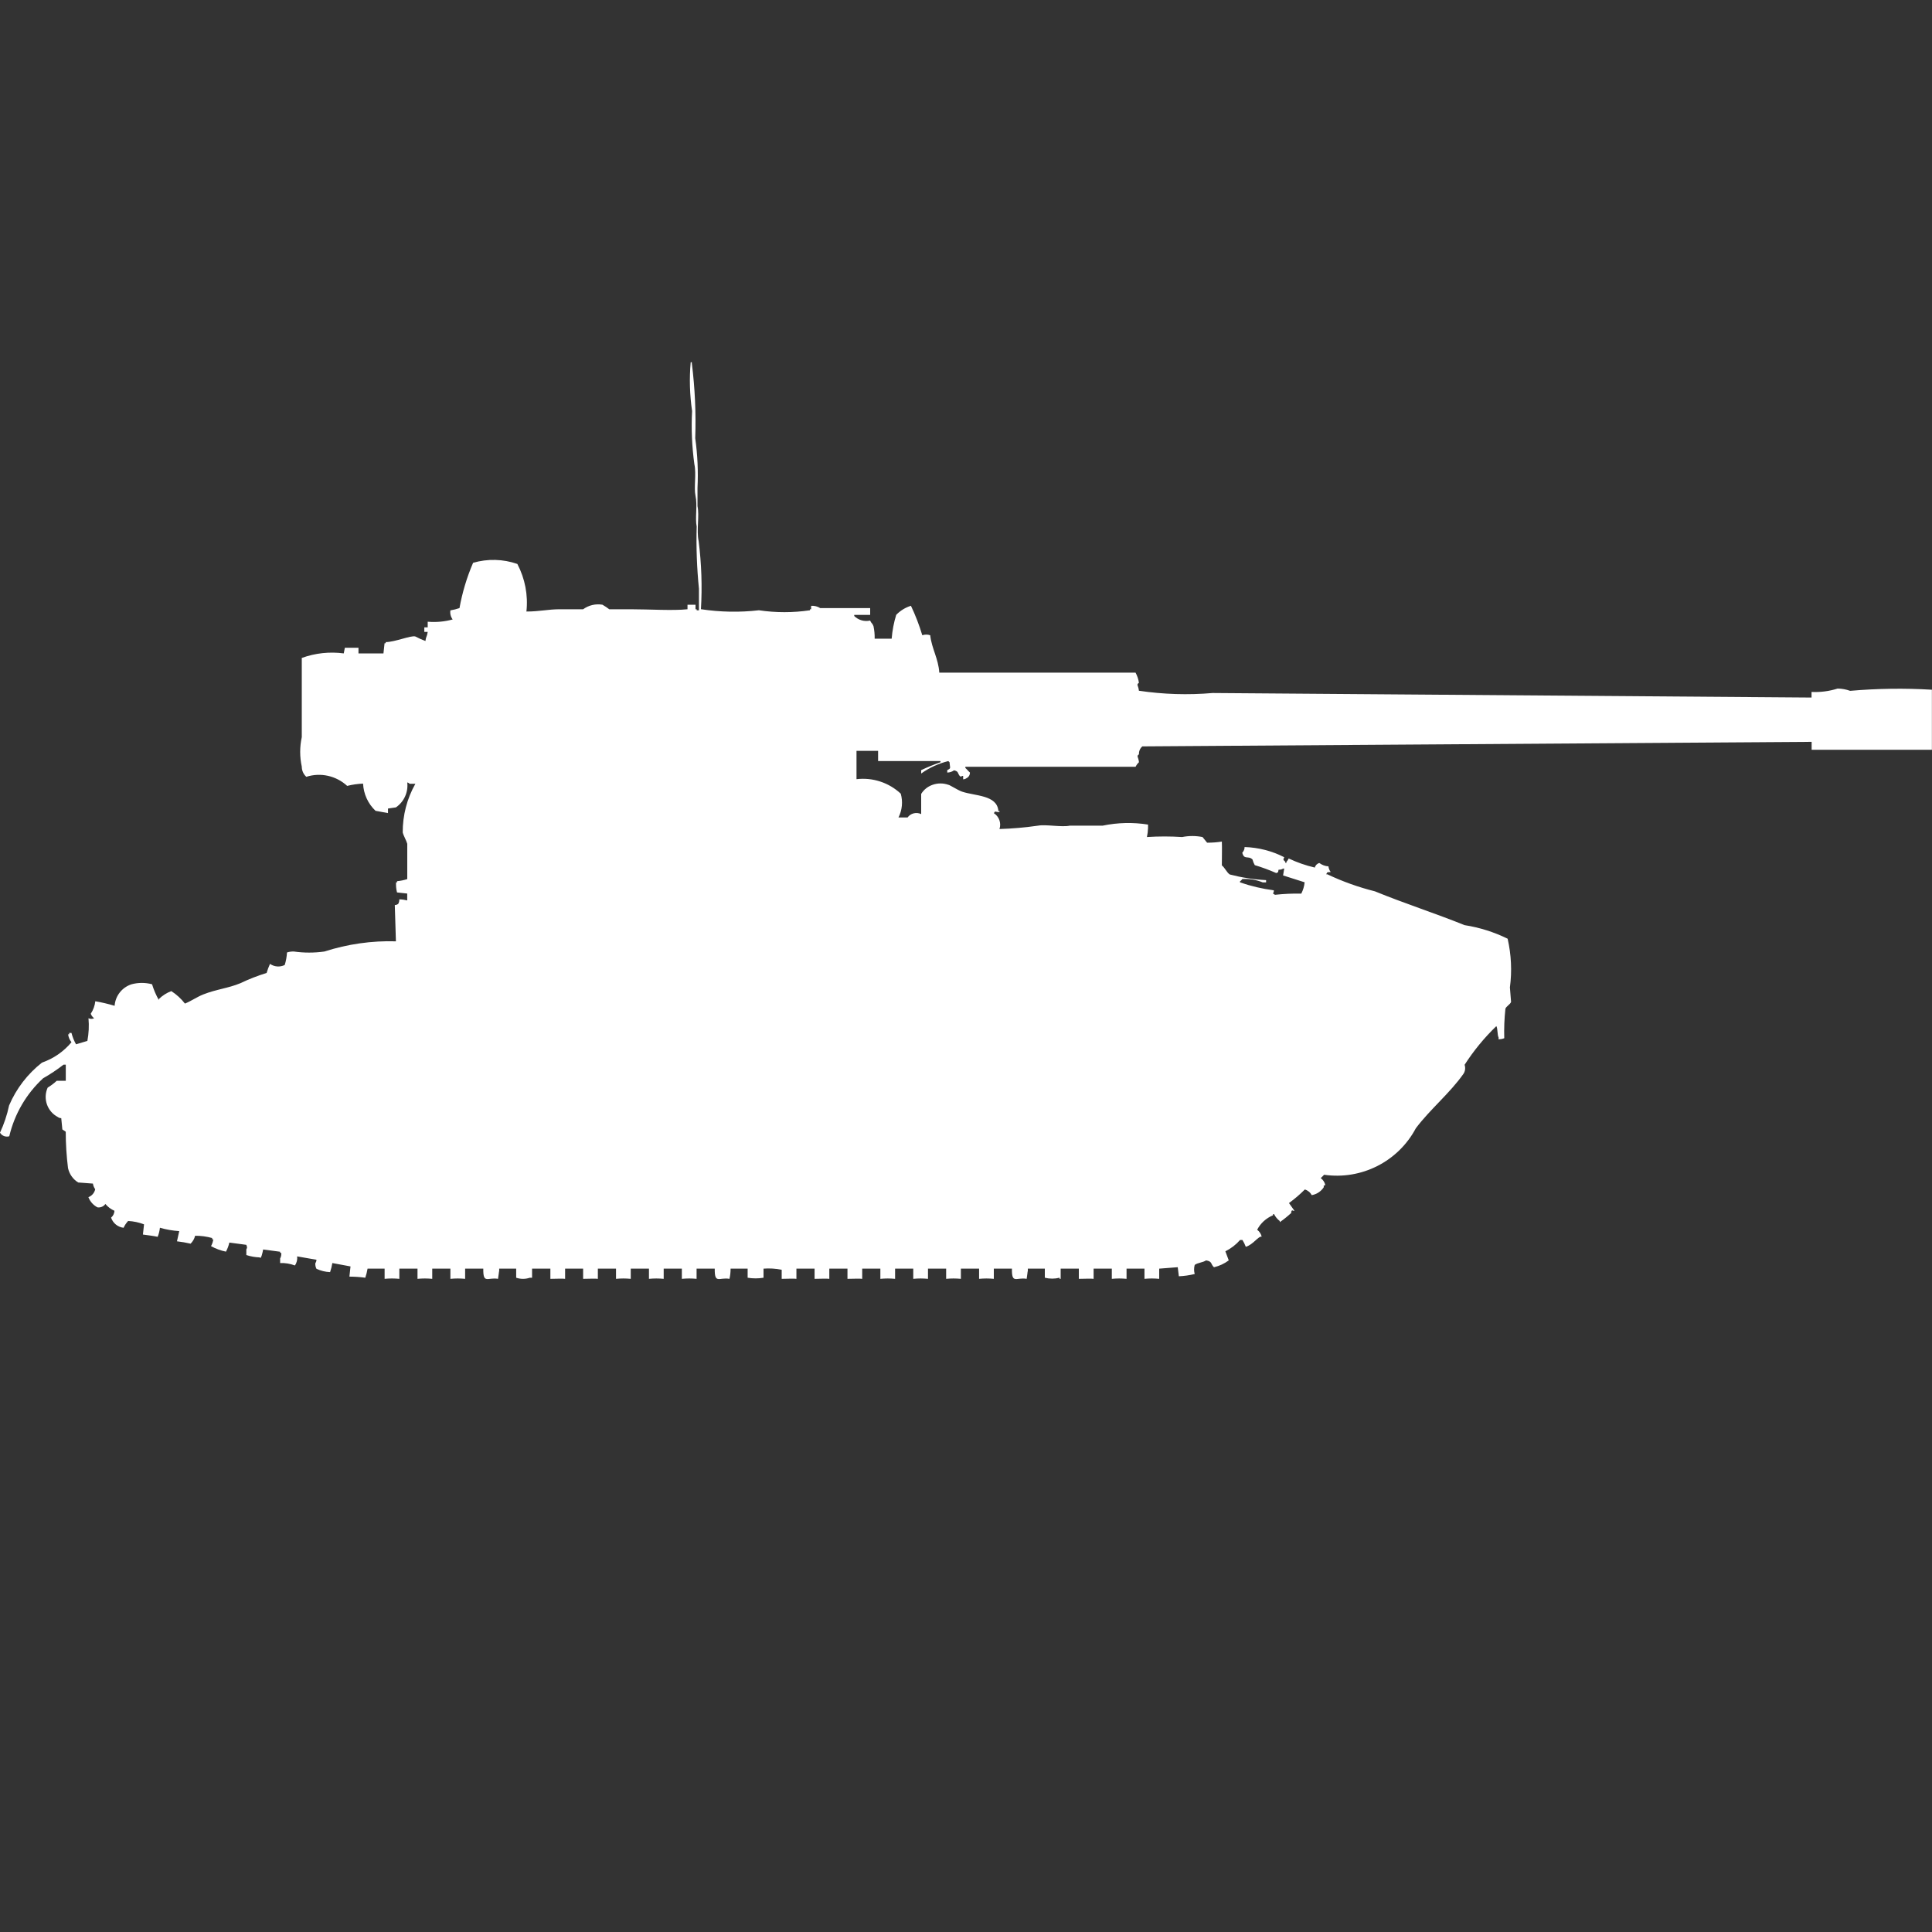 <?xml version="1.0" encoding="utf-8"?>
<!-- Generator: Adobe Illustrator 16.0.0, SVG Export Plug-In . SVG Version: 6.00 Build 0)  -->
<!DOCTYPE svg PUBLIC "-//W3C//DTD SVG 1.1//EN" "http://www.w3.org/Graphics/SVG/1.1/DTD/svg11.dtd">
<svg version="1.1" id="Layer_1" xmlns="http://www.w3.org/2000/svg" xmlns:xlink="http://www.w3.org/1999/xlink" x="0px" y="0px"
	 width="40px" height="40px" viewBox="0 0 40 40" enable-background="new 0 0 40 40" xml:space="preserve">
<rect x="0" y="0" width="40" height="40" fill="#333333" stroke="none"/>
<path id="us_m56_scorpion_ico" fill="#FFFFFF" d="M16.794,12.543c0.066-0.005,0.132,0.012,0.188,0.047h1.034v0.141h-0.33v0.023
	c0.086,0.085,0.21,0.121,0.329,0.094c0.027,0.063,0.045,0.049,0.07,0.117c0.018,0.085,0.026,0.171,0.024,0.258h0.352
	c0.013-0.167,0.045-0.333,0.094-0.493c0.084-0.087,0.189-0.152,0.305-0.188c0.094,0.197,0.172,0.401,0.235,0.61
	c0.054-0.018,0.111-0.018,0.164,0c0.031,0.277,0.169,0.482,0.188,0.774h4.063c0.036,0.066,0.06,0.137,0.07,0.211
	c-0.06,0.042-0.013,0.046,0,0.164c0.505,0.075,1.018,0.091,1.526,0.047l12.4,0.094v-0.116c0.184,0.009,0.365-0.015,0.54-0.07
	c0.089,0.001,0.175,0.017,0.259,0.047c0.563-0.049,1.129-0.057,1.693-0.023v1.243h-2.49v-0.164l-13.857,0.094
	c-0.048,0.041-0.074,0.101-0.07,0.164c-0.059,0.042-0.012,0.047,0,0.164c-0.029,0.026-0.053,0.059-0.07,0.094h-3.524V15.9
	c0.034,0.029,0.06,0.065,0.094,0.094c0.002,0.049-0.025,0.096-0.07,0.117c-0.021,0.015-0.045,0.024-0.07,0.024v-0.07h-0.024
	c-0.037,0.029-0.012,0.015-0.047,0c-0.051-0.064-0.018-0.091-0.117-0.117c-0.041,0.03-0.09,0.046-0.141,0.047v-0.051
	c0.087-0.041,0.054-0.04,0.047-0.164c-0.01-0.006-0.018-0.014-0.024-0.023c-0.202,0.05-0.394,0.137-0.563,0.258v-0.07
	c0.13-0.062,0.264-0.116,0.4-0.164v-0.024H18.18v-0.211h-0.447v0.586c0.334-0.04,0.67,0.07,0.916,0.3
	c0.047,0.164,0.03,0.34-0.047,0.493h0.188c0.064-0.088,0.184-0.118,0.282-0.07v-0.418c0.054-0.088,0.137-0.154,0.235-0.188
	c0.106-0.038,0.223-0.038,0.329,0c0.012-0.007,0.2,0.114,0.282,0.141c0.271,0.092,0.727,0.067,0.752,0.4h0.023v0.023
	c-0.1,0-0.082-0.034-0.116,0.023c0.109,0.07,0.157,0.205,0.116,0.328c0.269-0.008,0.535-0.032,0.801-0.07
	c0.162-0.03,0.484,0.037,0.658,0h0.678c0.309-0.064,0.627-0.072,0.939-0.022v0.07c-0.002,0.063-0.01,0.126-0.023,0.188
	c0.242-0.016,0.485-0.016,0.729,0c0.139-0.028,0.283-0.028,0.422,0l0.095,0.117c0.103,0,0.204-0.007,0.305-0.023
	c0.006,0.12,0,0.312,0,0.493c0.063,0.049,0.101,0.146,0.164,0.188c0.246,0.064,0.498,0.104,0.752,0.117v0.047h-0.069
	c-0.135-0.055-0.279-0.078-0.424-0.069c-0.012,0.019-0.027,0.035-0.047,0.047v0.022c0.228,0.078,0.462,0.133,0.7,0.164v0.023
	c-0.013,0.057-0.038,0.029,0.024,0.07c0.181-0.02,0.362-0.028,0.545-0.025c0.037-0.073,0.061-0.152,0.069-0.234l-0.446-0.142
	l0.023-0.142h-0.023c-0.027,0.018-0.061,0.025-0.094,0.023c-0.019,0.076,0.012,0.036-0.047,0.07
	c-0.145-0.064-0.294-0.119-0.445-0.164c-0.021-0.037-0.037-0.076-0.047-0.117c-0.087-0.088-0.175,0.016-0.212-0.141
	c0.031-0.031,0.048-0.073,0.048-0.117c0.285,0.009,0.566,0.08,0.821,0.211c-0.028,0.057-0.021,0.052,0.022,0.094v0.023h0.023v-0.021
	c0.02-0.021,0.035-0.044,0.047-0.07c0.174,0.082,0.354,0.145,0.541,0.188c0.011-0.046,0.047-0.083,0.094-0.094
	c0.055,0.04,0.119,0.065,0.188,0.069c0.005,0.043,0.021,0.084,0.047,0.117c-0.084,0.01-0.059-0.011-0.094,0.047h0.023
	c0.316,0.15,0.646,0.268,0.986,0.353c0.6,0.246,1.258,0.458,1.856,0.7c0.31,0.048,0.61,0.143,0.892,0.281
	c0.075,0.33,0.092,0.672,0.047,1.008l0.024,0.301c-0.017,0.051-0.101,0.09-0.117,0.141c-0.022,0.203-0.03,0.406-0.024,0.61
	c-0.037,0.015-0.076,0.022-0.117,0.024V21.48c-0.029-0.049-0.016-0.187-0.047-0.235c-0.249,0.24-0.47,0.509-0.657,0.8
	c0.021,0.063,0.013,0.133-0.024,0.188c-0.281,0.4-0.691,0.734-0.986,1.127c-0.366,0.689-1.127,1.074-1.899,0.962
	c-0.022,0.024-0.046,0.048-0.07,0.069c0.048,0.035,0.081,0.085,0.095,0.142c-0.076,0.036,0,0.013-0.047,0.069
	c-0.058,0.076-0.142,0.127-0.235,0.142c-0.029-0.057-0.08-0.099-0.142-0.117c-0.102,0.103-0.212,0.196-0.328,0.281l0.114,0.161
	c-0.073,0-0.032-0.039-0.071,0.024c0.006,0.023,0.019,0.009,0,0.023c-0.073,0.067-0.152,0.131-0.234,0.188V25.28
	c-0.049-0.038-0.09-0.086-0.117-0.142h-0.023v0.023c-0.141,0.059-0.258,0.164-0.328,0.3c0.047,0.034,0.08,0.085,0.094,0.142
	c-0.071-0.013-0.174,0.164-0.329,0.211c-0.019-0.05-0.042-0.098-0.07-0.142h-0.048c-0.086,0.098-0.189,0.177-0.305,0.235l0.07,0.188
	c-0.092,0.068-0.195,0.116-0.306,0.142c-0.073-0.067-0.03-0.121-0.164-0.142c-0.065,0.045-0.175,0.047-0.235,0.094
	c-0.017,0.063-0.017,0.127,0,0.188c-0.107,0.026-0.217,0.042-0.328,0.047l-0.023-0.188L24,26.266v0.211
	c-0.102-0.01-0.203-0.01-0.305,0v-0.211h-0.371v0.211c-0.102-0.01-0.203-0.01-0.305,0v-0.211h-0.377v0.211
	c-0.049-0.009-0.192,0-0.306,0v-0.211h-0.376v0.211h-0.023v-0.023c-0.1,0.025-0.205,0.025-0.305,0v-0.188H21.28v0.047
	c-0.007,0.015-0.013,0.107-0.024,0.164c-0.214-0.037-0.311,0.116-0.305-0.211h-0.375v0.211c-0.102-0.01-0.204-0.01-0.305,0v-0.211
	h-0.377v0.211c-0.102-0.01-0.204-0.01-0.305,0v-0.211h-0.376v0.211c-0.102-0.01-0.204-0.01-0.305,0v-0.211h-0.376v0.211
	c-0.102-0.01-0.204-0.01-0.305,0v-0.211h-0.376v0.211c-0.049-0.009-0.192,0-0.305,0v-0.211H17.17v0.211
	c-0.048-0.009-0.192,0-0.305,0v-0.211h-0.376v0.211c-0.048-0.009-0.192,0-0.305,0v-0.188c-0.124-0.025-0.25-0.033-0.376-0.023v0.188
	c-0.109,0.018-0.22,0.018-0.329,0v-0.188h-0.353c0,0.07-0.007,0.141-0.023,0.211c-0.214-0.037-0.31,0.116-0.305-0.211h-0.376v0.211
	c-0.102-0.01-0.204-0.01-0.305,0v-0.211h-0.376v0.211c-0.102-0.01-0.204-0.01-0.305,0v-0.211h-0.377v0.211
	c-0.102-0.01-0.204-0.01-0.305,0v-0.211h-0.376v0.211c-0.049-0.009-0.192,0-0.305,0v-0.211H11.7v0.211c-0.048-0.009-0.192,0-0.305,0
	v-0.211h-0.379v0.188h-0.047c-0.091,0.031-0.19,0.031-0.282,0v-0.188h-0.352v0.047c-0.006,0.015-0.013,0.107-0.024,0.164
	c-0.214-0.037-0.31,0.116-0.305-0.211H9.63v0.211c-0.102-0.01-0.204-0.01-0.305,0v-0.211H8.949v0.211
	c-0.102-0.01-0.204-0.01-0.305,0v-0.211H8.268v0.211c-0.102-0.01-0.204-0.01-0.305,0v-0.211H7.61
	c-0.011,0.063-0.026,0.126-0.047,0.188c-0.109-0.016-0.219-0.022-0.329-0.023l0.023-0.211l-0.376-0.07
	c-0.011,0.064-0.026,0.127-0.047,0.188c-0.098-0.004-0.194-0.028-0.282-0.069c-0.019-0.036-0.027-0.077-0.023-0.117
	c0.015-0.021,0.023-0.045,0.023-0.07l-0.4-0.07c0.008,0.066-0.008,0.134-0.047,0.188c-0.097-0.037-0.201-0.054-0.305-0.05v-0.095
	c0.02-0.036,0.027-0.076,0.023-0.116H5.8v-0.023l-0.352-0.047c-0.007,0.044-0.044,0.219-0.07,0.164
	C5.283,26.03,5.189,26.014,5.1,25.984v-0.117c0.026-0.047,0.014-0.042,0-0.094l-0.352-0.047c-0.014,0.065-0.038,0.129-0.07,0.188
	C4.57,25.892,4.466,25.854,4.369,25.8c0.024-0.044,0.04-0.091,0.047-0.141H4.392v-0.027C4.277,25.6,4.159,25.584,4.04,25.585
	c-0.016,0.063-0.048,0.119-0.094,0.164c-0.093-0.022-0.187-0.038-0.282-0.049l0.047-0.211c-0.135-0.009-0.27-0.032-0.4-0.07
	c-0.007,0.064-0.022,0.128-0.047,0.188c-0.068-0.016-0.2-0.033-0.305-0.047l0.023-0.211c-0.105-0.041-0.216-0.064-0.329-0.07
	c-0.039,0.041-0.071,0.089-0.094,0.141c-0.12-0.014-0.221-0.096-0.259-0.21c0.042-0.035,0.067-0.087,0.07-0.142
	c-0.073-0.031-0.137-0.08-0.188-0.141c-0.038,0.053-0.101,0.079-0.164,0.07c-0.086-0.045-0.153-0.12-0.188-0.211
	c0.072-0.027,0.125-0.089,0.141-0.164c-0.025-0.035-0.041-0.075-0.047-0.117l-0.305-0.023c-0.108-0.066-0.184-0.175-0.211-0.299
	c-0.031-0.25-0.047-0.5-0.047-0.752l-0.07-0.047L1.268,23.15c-0.025,0.001-0.05-0.008-0.07-0.023
	c-0.221-0.115-0.313-0.383-0.211-0.609c0.067-0.041,0.13-0.088,0.188-0.142h0.187v-0.333H1.315
	c-0.134,0.104-0.275,0.198-0.423,0.282c-0.348,0.321-0.591,0.739-0.7,1.2C0.119,23.547,0.04,23.517,0,23.451
	c0.084-0.18,0.147-0.369,0.188-0.563C0.336,22.539,0.571,22.234,0.869,22c0.238-0.082,0.45-0.229,0.611-0.422
	c-0.038-0.047-0.062-0.104-0.07-0.164h0.023v-0.028H1.48c0.021,0.083,0.052,0.161,0.094,0.235l0.235-0.07
	c0.029-0.154,0.037-0.313,0.023-0.469c0.037,0.017,0.08,0.017,0.117,0c-0.032-0.023-0.057-0.057-0.07-0.094
	c0.052-0.078,0.084-0.166,0.094-0.258c0.135,0.023,0.268,0.055,0.4,0.094c0.015-0.207,0.154-0.383,0.352-0.446
	c0.138-0.037,0.284-0.037,0.423,0c0.035,0.114,0.082,0.224,0.141,0.328v-0.022c0.074-0.072,0.162-0.129,0.258-0.164
	c0.107,0.069,0.203,0.156,0.282,0.258c0.131-0.053,0.248-0.137,0.376-0.188c0.278-0.11,0.514-0.127,0.775-0.235
	c0.174-0.084,0.355-0.154,0.54-0.211c0.019-0.064,0.042-0.127,0.07-0.188c0.09,0.063,0.207,0.071,0.305,0.023
	c0.026-0.084,0.042-0.171,0.047-0.259c0.045-0.015,0.093-0.021,0.141-0.02c0.21,0.03,0.424,0.03,0.634,0
	c0.478-0.154,0.979-0.226,1.48-0.211l-0.023-0.751c0.025,0,0.05-0.009,0.07-0.024c0.017-0.028,0.025-0.062,0.023-0.094
	c0.055,0.001,0.11,0.009,0.164,0.022V18.5L8.22,18.477c-0.018-0.068-0.024-0.139-0.02-0.209h0.021v-0.024
	c0.072-0.007,0.142-0.021,0.211-0.043v-0.731c-0.016-0.063-0.078-0.166-0.094-0.235c-0.002-0.353,0.088-0.701,0.262-1.008H8.479
	C8.467,16.212,8.45,16.203,8.432,16.2c0.023,0.202-0.067,0.4-0.235,0.516L8.033,16.74v0.094l-0.258-0.047
	c-0.156-0.147-0.248-0.349-0.258-0.563c-0.111,0.004-0.221,0.02-0.329,0.047c-0.228-0.21-0.551-0.283-0.846-0.188
	c-0.06-0.054-0.094-0.13-0.094-0.211c-0.044-0.201-0.044-0.409,0-0.61v-1.64c0.278-0.101,0.576-0.133,0.869-0.094l0.023-0.117h0.282
	v0.117h0.517l0.023-0.211h0.024v-0.023c0.187,0,0.525-0.143,0.611-0.117c0.068,0.036,0.139,0.067,0.211,0.094
	c0.012-0.1,0.033-0.084,0.047-0.188h-0.07v-0.094h0.07v-0.117c0.174,0.015,0.349-0.001,0.517-0.047
	c-0.041-0.054-0.057-0.122-0.047-0.188c0.063-0.01,0.126-0.026,0.188-0.047c0.058-0.322,0.152-0.637,0.282-0.938
	c0.3-0.087,0.621-0.079,0.916,0.024c0.159,0.303,0.225,0.646,0.188,0.985c0.273,0,0.445-0.046,0.681-0.047h0.493
	c0.115-0.084,0.259-0.118,0.4-0.094c0.049,0.028,0.096,0.06,0.141,0.094h0.446c0.376,0,0.876,0.032,1.174,0V12.52H14.4v0.094h0.024
	v0.022h0.047v-0.446c-0.043-0.428-0.059-0.859-0.047-1.29c-0.036-0.168,0.019-0.436-0.024-0.633
	c-0.038-0.176,0.021-0.452-0.024-0.657c-0.05-0.364-0.066-0.732-0.047-1.1C14.28,8.176,14.27,7.837,14.3,7.5h0.024v0.024
	c0.064,0.513,0.088,1.031,0.07,1.548c0.048,0.341,0.064,0.687,0.047,1.032v0.375c0.043,0.2-0.025,0.5,0.024,0.727
	c0.059,0.466,0.075,0.938,0.047,1.407c0.397,0.06,0.8,0.068,1.2,0.022c0.351,0.052,0.707,0.052,1.057,0v-0.021h0.024L16.794,12.543
	L16.794,12.543z"/>
</svg>
